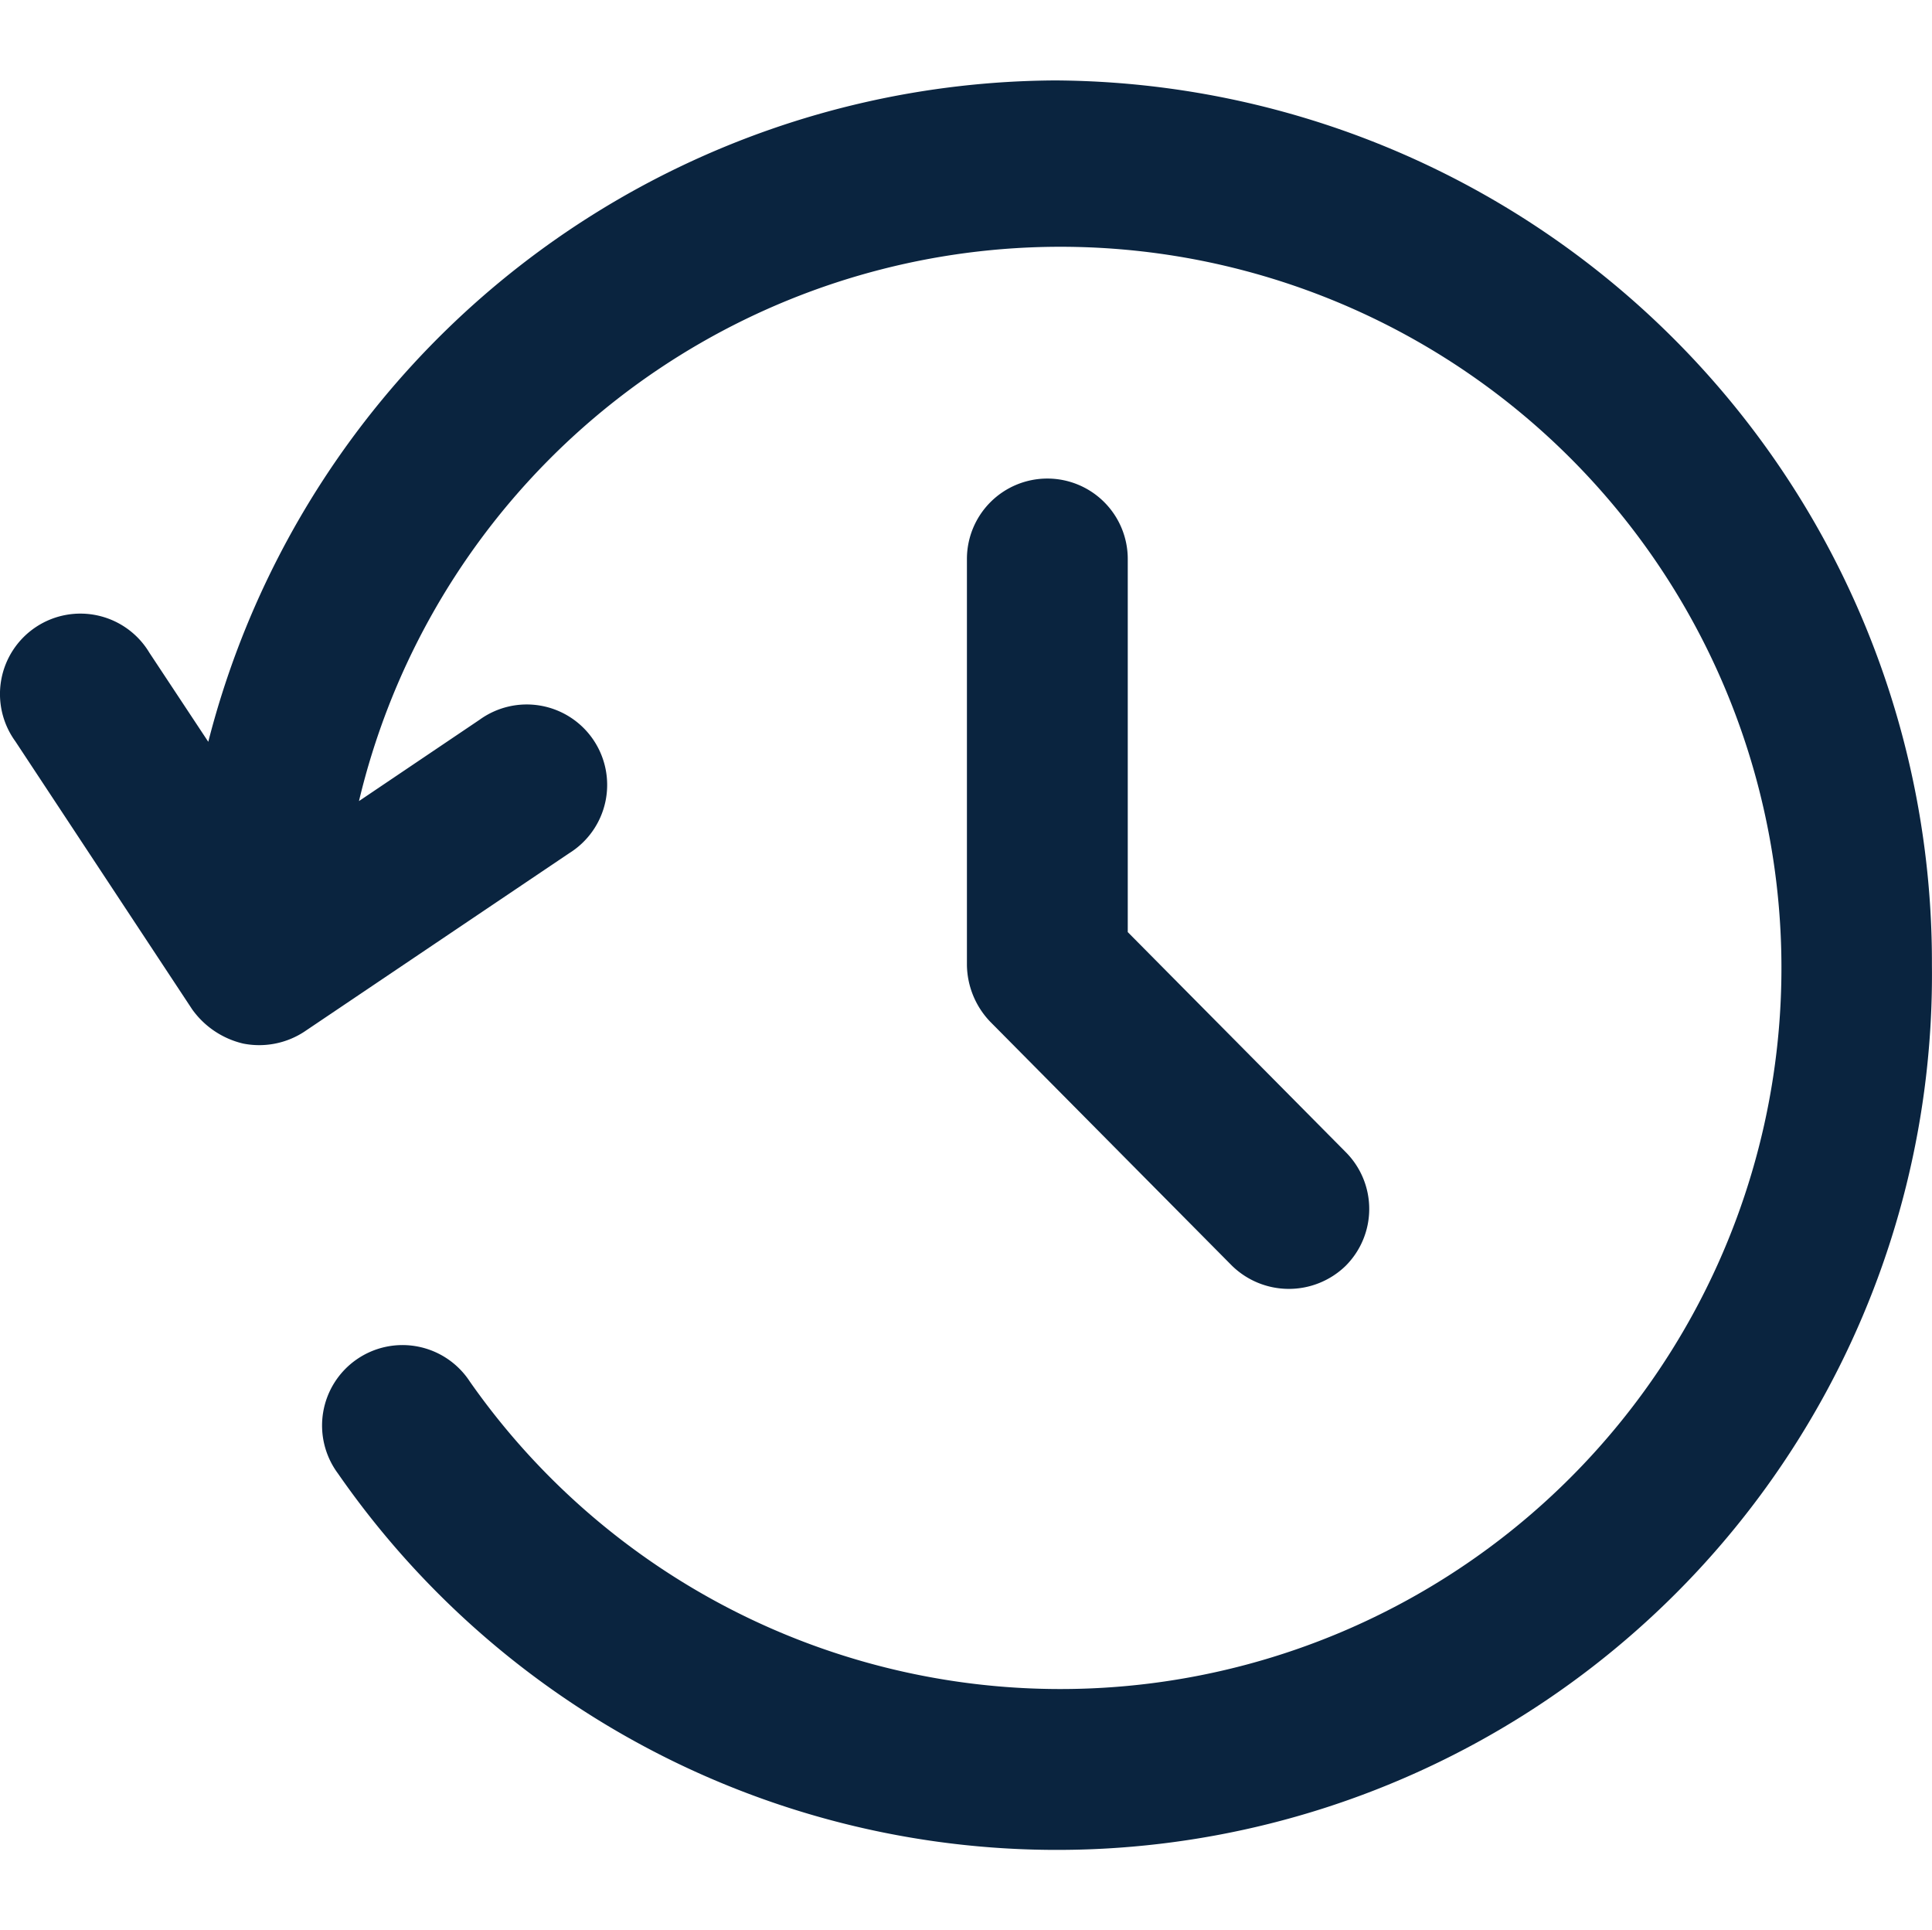 <svg xmlns="http://www.w3.org/2000/svg" width="24.025" height="24" viewBox="0 0 24.025 24">
    <path data-name="Path 46948" d="M13.1 1A10.927 10.927 0 0 0 2.566 9.223l-.732-1.107a1 1 0 1 0-1.668 1.1l2.2 3.334a1.084 1.084 0 0 0 .634.425 1.024 1.024 0 0 0 .756-.145l3.3-2.223a1 1 0 1 0-1.115-1.659L4.44 9.96a8.966 8.966 0 1 1 1.379 7.218 1 1 0 1 0-1.64 1.143A10.881 10.881 0 0 0 24 12 10.963 10.963 0 0 0 13.1 1z" style="fill:#0a243f" transform="translate(.024)"/>
    <path data-name="Path 46949" d="M13 5.95a1 1 0 0 0-1 1V12a1.04 1.04 0 0 0 .293.707l3 3.027a1.013 1.013 0 0 0 1.414.007 1 1 0 0 0 .006-1.414L14 11.589V6.95a1 1 0 0 0-1-1z" style="fill:#0a243f" transform="translate(.024)"/>
</svg>
